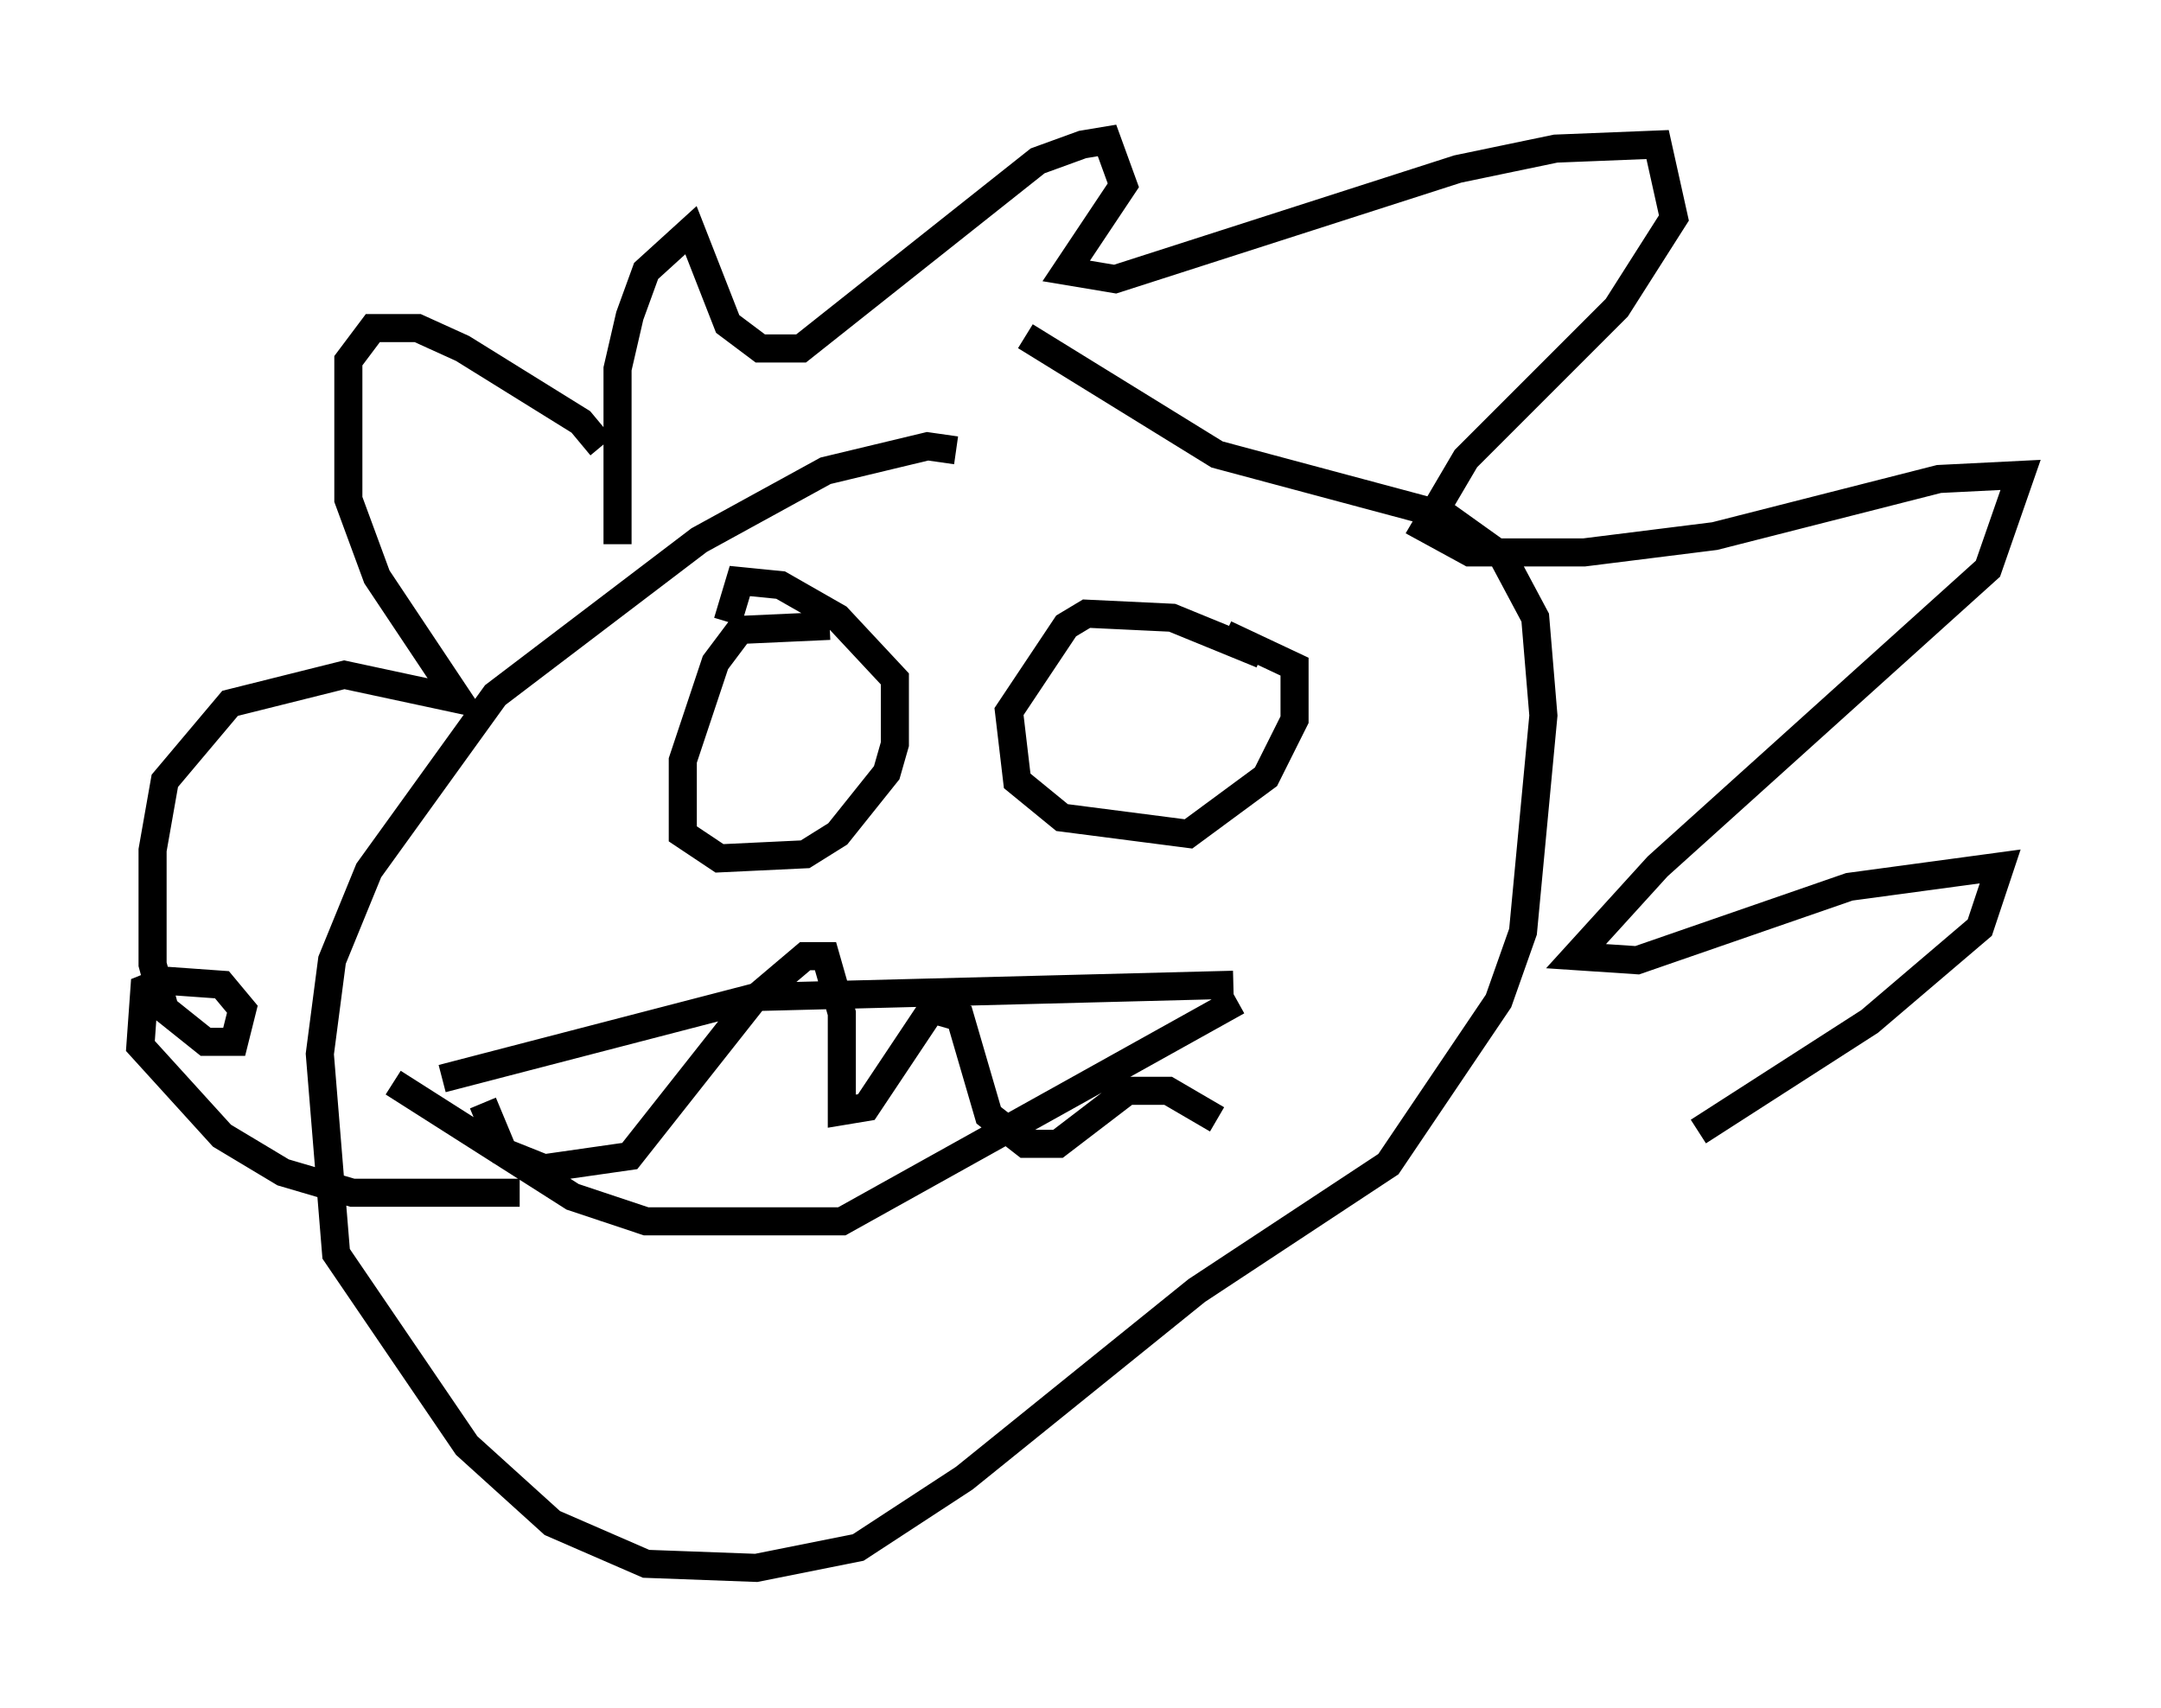 <?xml version="1.0" encoding="utf-8" ?>
<svg baseProfile="full" height="60.838" version="1.1" width="76.961" xmlns="http://www.w3.org/2000/svg" xmlns:ev="http://www.w3.org/2001/xml-events" xmlns:xlink="http://www.w3.org/1999/xlink"><defs /><rect fill="white" height="60.838" width="76.961" x="0" y="0" /><path d="M34.05, 17.056 m0.0, -1.017 l-1.017, -0.145 -3.631, 0.872 l-4.503, 2.469 -7.263, 5.52 l-4.503, 6.246 -1.307, 3.196 l-0.436, 3.341 0.581, 7.117 l4.648, 6.827 3.05, 2.76 l3.341, 1.453 3.922, 0.145 l3.631, -0.726 3.777, -2.469 l8.279, -6.682 6.827, -4.503 l3.922, -5.81 0.872, -2.469 l0.726, -7.698 -0.291, -3.486 l-1.162, -2.179 -2.034, -1.453 l-8.134, -2.179 -6.827, -4.212 m-14.525, 7.408 l0.0, -6.246 0.436, -1.888 l0.581, -1.598 1.598, -1.453 l1.307, 3.341 1.162, 0.872 l1.453, 0.0 8.425, -6.682 l1.598, -0.581 0.872, -0.145 l0.581, 1.598 -2.034, 3.05 l1.743, 0.291 12.201, -3.922 l3.486, -0.726 3.631, -0.145 l0.581, 2.615 -2.034, 3.196 l-5.374, 5.374 -1.453, 2.469 l1.598, 0.872 4.067, 0.0 l4.648, -0.581 7.989, -2.034 l2.905, -0.145 -1.162, 3.341 l-11.765, 10.603 -2.905, 3.196 l2.179, 0.145 7.553, -2.615 l5.374, -0.726 -0.726, 2.179 l-3.922, 3.341 -6.101, 3.922 m-39.073, -24.402 l-0.726, -0.872 -4.212, -2.615 l-1.598, -0.726 -1.598, 0.0 l-0.872, 1.162 0.0, 4.939 l1.017, 2.76 2.905, 4.358 l-4.067, -0.872 -4.067, 1.017 l-2.324, 2.76 -0.436, 2.469 l0.0, 4.067 0.436, 1.598 l1.453, 1.162 1.017, 0.0 l0.291, -1.162 -0.726, -0.872 l-2.034, -0.145 -0.726, 0.291 l-0.145, 2.034 2.905, 3.196 l2.179, 1.307 2.469, 0.726 l5.955, 0.0 m11.039, -20.19 l-3.196, 0.145 -0.872, 1.162 l-1.162, 3.486 0.0, 2.615 l1.307, 0.872 3.05, -0.145 l1.162, -0.726 1.743, -2.179 l0.291, -1.017 0.0, -2.324 l-2.034, -2.179 -2.034, -1.162 l-1.453, -0.145 -0.436, 1.453 m19.028, 1.162 l-3.196, -1.307 -3.05, -0.145 l-0.726, 0.436 -2.034, 3.05 l0.291, 2.469 1.598, 1.307 l4.503, 0.581 2.76, -2.034 l1.017, -2.034 0.0, -1.888 l-2.469, -1.162 m-27.888, 15.832 l11.184, -2.905 16.994, -0.436 m-29.922, 3.486 l6.391, 4.067 2.615, 0.872 l6.972, 0.0 14.089, -7.844 m-26.871, 3.631 l0.726, 1.743 1.453, 0.581 l3.05, -0.436 4.358, -5.52 l1.888, -1.598 0.726, 0.0 l0.581, 2.034 0.0, 3.486 l0.872, -0.145 2.324, -3.486 l1.017, 0.291 1.017, 3.486 l1.307, 1.017 1.162, 0.0 l2.469, -1.888 1.453, 0.0 l1.743, 1.017 " fill="none" stroke="black" stroke-width="1" /></svg>